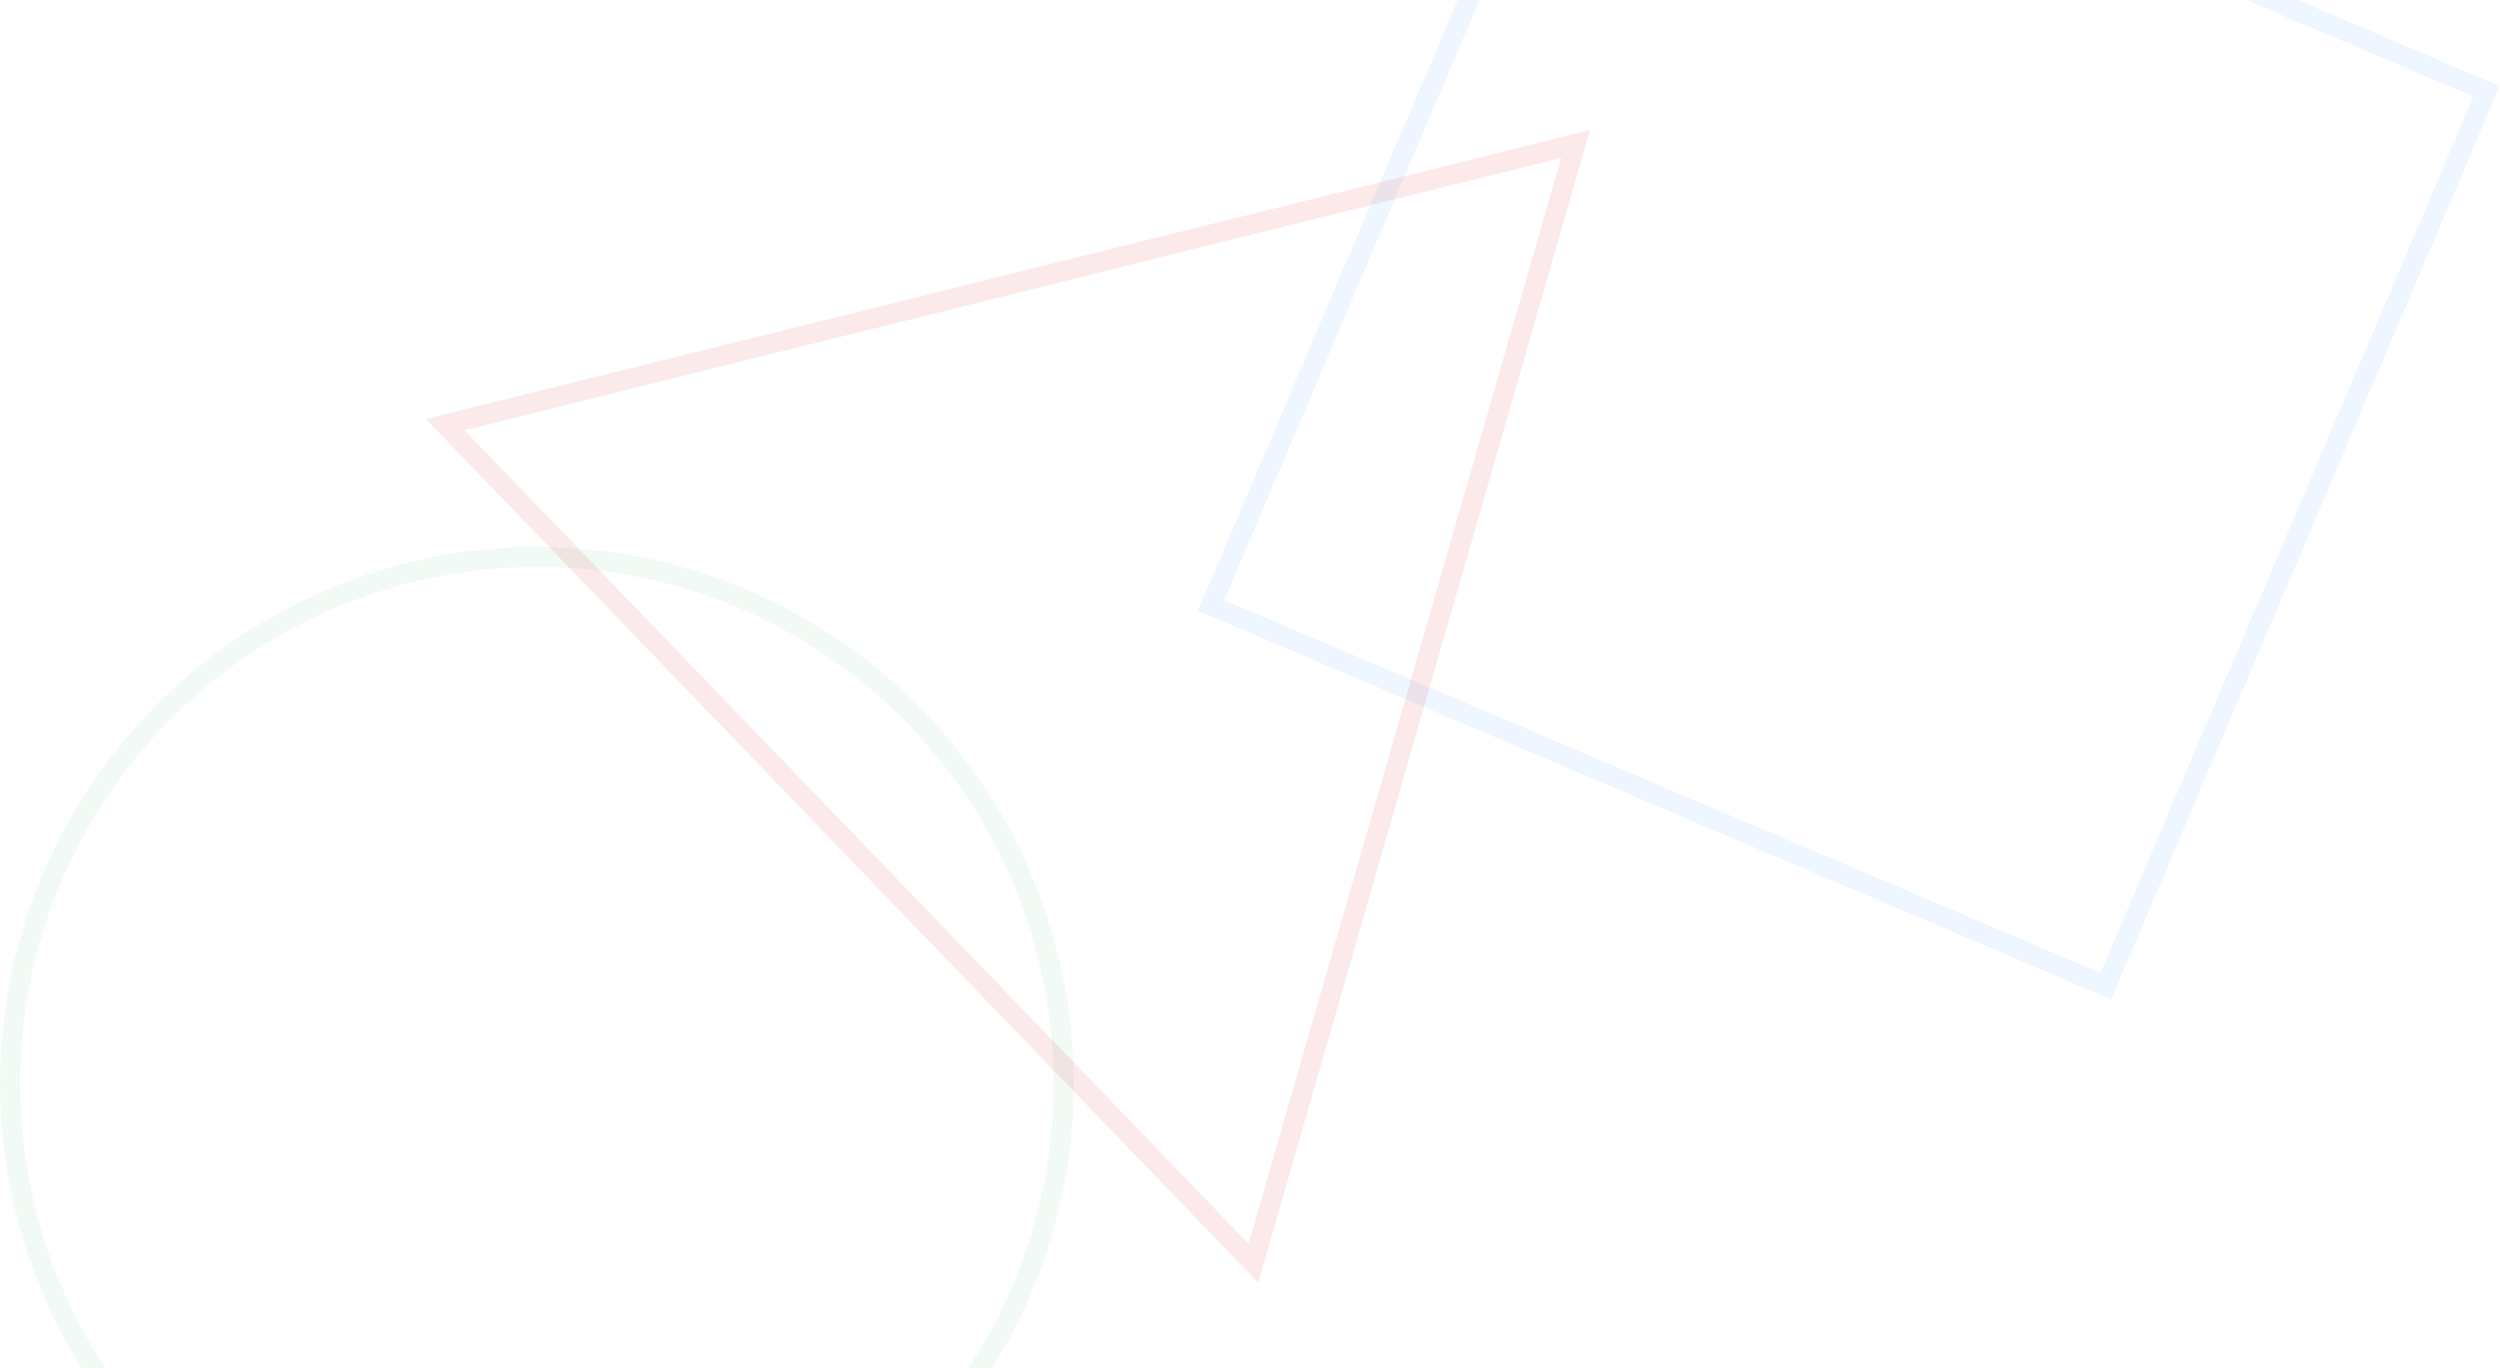 <svg width="1248" height="683" viewBox="0 0 1248 683" fill="none" xmlns="http://www.w3.org/2000/svg">
<circle cx="268" cy="541" r="263" stroke="#6ECC95" stroke-opacity="0.1" stroke-width="10"/>
<path d="M625.705 630.623L222.23 211.968L786.533 71.877L625.705 630.623Z" stroke="#E42528" stroke-opacity="0.1" stroke-width="10"/>
<rect x="794.577" y="-144.442" width="485.413" height="485.413" transform="rotate(23.045 794.577 -144.442)" stroke="#51A8FF" stroke-opacity="0.1" stroke-width="10"/>
</svg>
